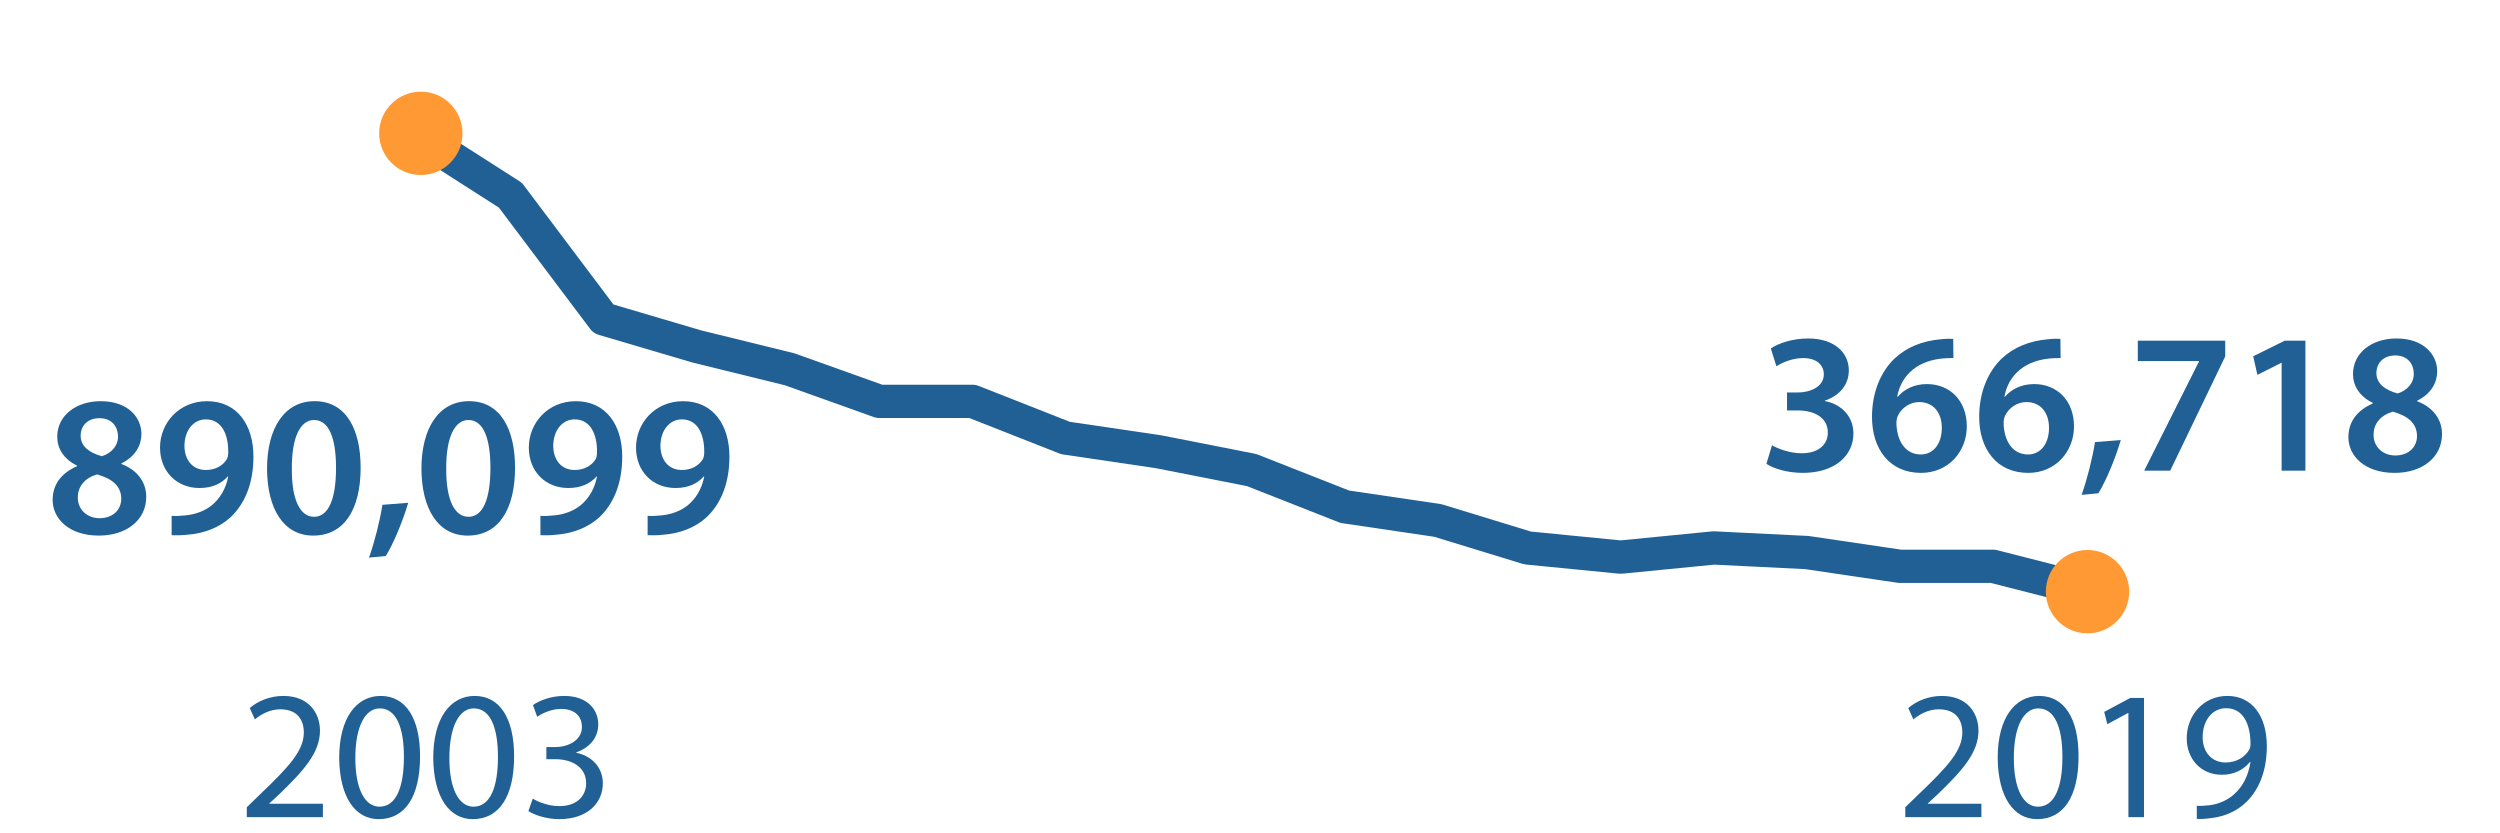 <?xml version="1.0" encoding="utf-8"?>
<!-- Generator: Adobe Illustrator 16.0.3, SVG Export Plug-In . SVG Version: 6.00 Build 0)  -->
<!DOCTYPE svg PUBLIC "-//W3C//DTD SVG 1.1//EN" "http://www.w3.org/Graphics/SVG/1.1/DTD/svg11.dtd">
<svg version="1.1" id="Layer_1" xmlns="http://www.w3.org/2000/svg" xmlns:xlink="http://www.w3.org/1999/xlink" x="0px" y="0px"
	 width="300px" height="100px" viewBox="0 0 300 100" enable-background="new 0 0 300 100" xml:space="preserve">
<g>
	<path fill="#206095" d="M6.316,60c0-1.943,1.128-3.264,2.928-4.057v-0.072c-1.632-0.791-2.376-2.088-2.376-3.456
		c0-2.544,2.256-4.272,5.208-4.272c3.36,0,4.896,2.016,4.896,3.936c0,1.319-0.696,2.688-2.4,3.528v0.072
		c1.704,0.647,2.976,1.991,2.976,3.936c0,2.785-2.352,4.656-5.688,4.656C8.212,64.271,6.316,62.184,6.316,60z M14.549,59.855
		c0-1.584-1.176-2.447-2.904-2.928c-1.464,0.432-2.304,1.438-2.304,2.735c-0.048,1.319,0.96,2.521,2.616,2.521
		C13.517,62.184,14.549,61.2,14.549,59.855z M9.676,52.295c0,1.271,1.056,2.041,2.544,2.449c1.056-0.313,1.944-1.178,1.944-2.354
		c0-1.08-0.648-2.208-2.232-2.208C10.444,50.183,9.676,51.167,9.676,52.295z"/>
	<path fill="#206095" d="M20.596,61.896c0.456,0.047,0.912,0.022,1.632-0.049c1.152-0.097,2.304-0.504,3.168-1.199
		c1.008-0.816,1.704-1.992,1.992-3.457l-0.048-0.023c-0.792,0.889-1.896,1.393-3.408,1.393c-2.712,0-4.729-1.969-4.729-4.85
		c0-2.977,2.304-5.568,5.641-5.568c3.625,0,5.568,2.856,5.568,6.648c0,3.337-1.104,5.713-2.712,7.249
		c-1.368,1.272-3.24,1.991-5.329,2.136c-0.672,0.072-1.344,0.072-1.776,0.049L20.596,61.896L20.596,61.896z M22.132,53.543
		c0.024,1.607,0.936,2.855,2.568,2.855c1.2,0,2.064-0.551,2.521-1.295c0.096-0.191,0.168-0.433,0.168-0.84
		c0.024-2.113-0.768-3.938-2.688-3.938C23.212,50.327,22.132,51.646,22.132,53.543z"/>
	<path fill="#206095" d="M43.276,56.111c0,5.017-1.968,8.16-5.688,8.16c-3.6,0-5.521-3.265-5.544-8.017
		c0-4.849,2.064-8.113,5.712-8.113C41.524,48.143,43.276,51.503,43.276,56.111z M35.02,56.256c-0.024,3.792,1.032,5.76,2.664,5.76
		c1.728,0,2.64-2.111,2.64-5.854c0-3.625-0.864-5.761-2.64-5.761C36.1,50.399,34.996,52.344,35.02,56.256z"/>
	<path fill="#206095" d="M44.283,66.912c0.648-1.824,1.296-4.344,1.608-6.336l3.096-0.24c-0.672,2.256-1.752,4.85-2.688,6.385
		L44.283,66.912z"/>
	<path fill="#206095" d="M61.804,56.111c0,5.017-1.968,8.16-5.688,8.16c-3.6,0-5.521-3.265-5.544-8.017
		c0-4.849,2.064-8.113,5.712-8.113C60.052,48.143,61.804,51.503,61.804,56.111z M53.547,56.256c-0.024,3.792,1.032,5.76,2.664,5.76
		c1.728,0,2.64-2.111,2.64-5.854c0-3.625-0.864-5.761-2.64-5.761C54.627,50.399,53.523,52.344,53.547,56.256z"/>
	<path fill="#206095" d="M64.851,61.896c0.456,0.047,0.912,0.022,1.632-0.049c1.152-0.097,2.304-0.504,3.168-1.199
		c1.008-0.816,1.704-1.992,1.992-3.457l-0.048-0.023c-0.792,0.889-1.896,1.393-3.408,1.393c-2.712,0-4.729-1.969-4.729-4.85
		c0-2.977,2.304-5.568,5.641-5.568c3.625,0,5.568,2.856,5.568,6.648c0,3.337-1.104,5.713-2.712,7.249
		c-1.368,1.272-3.24,1.991-5.329,2.136c-0.672,0.072-1.344,0.072-1.776,0.049L64.851,61.896L64.851,61.896z M66.387,53.543
		c0.024,1.607,0.936,2.855,2.568,2.855c1.2,0,2.064-0.551,2.521-1.295c0.096-0.191,0.168-0.433,0.168-0.84
		c0.024-2.113-0.768-3.938-2.688-3.938C67.467,50.327,66.387,51.646,66.387,53.543z"/>
	<path fill="#206095" d="M77.715,61.896c0.456,0.047,0.912,0.022,1.632-0.049c1.152-0.097,2.304-0.504,3.168-1.199
		c1.008-0.816,1.704-1.992,1.992-3.457l-0.048-0.023c-0.792,0.889-1.896,1.393-3.408,1.393c-2.712,0-4.729-1.969-4.729-4.85
		c0-2.977,2.304-5.568,5.641-5.568c3.625,0,5.568,2.856,5.568,6.648c0,3.337-1.104,5.713-2.712,7.249
		c-1.368,1.272-3.24,1.991-5.329,2.136c-0.672,0.072-1.344,0.072-1.776,0.049L77.715,61.896L77.715,61.896z M79.251,53.543
		c0.024,1.607,0.936,2.855,2.568,2.855c1.2,0,2.064-0.551,2.521-1.295c0.096-0.191,0.168-0.433,0.168-0.84
		c0.024-2.113-0.768-3.938-2.688-3.938C80.331,50.327,79.251,51.646,79.251,53.543z"/>
</g>
<g>
	<path fill="#206095" d="M29.616,98.055v-1.188l1.518-1.475c3.653-3.478,5.303-5.324,5.325-7.48c0-1.453-0.704-2.795-2.838-2.795
		c-1.298,0-2.376,0.66-3.036,1.211l-0.616-1.365c0.99-0.836,2.398-1.451,4.048-1.451c3.081,0,4.379,2.111,4.379,4.158
		c0,2.641-1.915,4.773-4.929,7.68l-1.145,1.055v0.046h6.425v1.604H29.616z"/>
	<path fill="#206095" d="M50.407,90.75c0,4.863-1.804,7.547-4.973,7.547c-2.794,0-4.687-2.617-4.731-7.35
		c0-4.797,2.068-7.436,4.973-7.436C48.69,83.512,50.407,86.195,50.407,90.75z M42.64,90.971c0,3.719,1.144,5.83,2.904,5.83
		c1.98,0,2.926-2.311,2.926-5.963c0-3.52-0.902-5.83-2.904-5.83C43.872,85.008,42.64,87.076,42.64,90.971z"/>
	<path fill="#206095" d="M61.692,90.75c0,4.863-1.804,7.547-4.973,7.547c-2.794,0-4.687-2.617-4.731-7.35
		c0-4.797,2.068-7.436,4.973-7.436C59.976,83.512,61.692,86.195,61.692,90.75z M53.925,90.971c0,3.719,1.144,5.83,2.904,5.83
		c1.98,0,2.926-2.311,2.926-5.963c0-3.52-0.902-5.83-2.904-5.83C55.157,85.008,53.925,87.076,53.925,90.971z"/>
	<path fill="#206095" d="M63.935,95.833c0.55,0.353,1.826,0.901,3.168,0.901c2.486,0,3.256-1.584,3.234-2.771
		c-0.022-2.002-1.826-2.861-3.696-2.861h-1.078V89.65h1.078c1.408,0,3.19-0.728,3.19-2.422c0-1.144-0.726-2.156-2.508-2.156
		c-1.144,0-2.245,0.508-2.86,0.947l-0.506-1.408c0.748-0.551,2.2-1.1,3.741-1.1c2.816,0,4.092,1.672,4.092,3.409
		c0,1.476-0.88,2.729-2.64,3.366v0.044c1.76,0.353,3.19,1.672,3.19,3.674c0,2.289-1.782,4.291-5.215,4.291
		c-1.606,0-3.014-0.506-3.718-0.968L63.935,95.833z"/>
</g>
<g>
	<path fill="#206095" d="M228.635,98.055v-1.188l1.52-1.475c3.652-3.478,5.303-5.324,5.324-7.48c0-1.453-0.705-2.795-2.838-2.795
		c-1.299,0-2.377,0.66-3.037,1.211l-0.615-1.365c0.99-0.836,2.397-1.451,4.048-1.451c3.081,0,4.379,2.111,4.379,4.158
		c0,2.641-1.914,4.773-4.929,7.68l-1.145,1.055v0.046h6.426v1.604H228.635z"/>
	<path fill="#206095" d="M249.426,90.75c0,4.863-1.804,7.547-4.973,7.547c-2.794,0-4.688-2.617-4.73-7.35
		c0-4.797,2.068-7.436,4.973-7.436C247.71,83.512,249.426,86.195,249.426,90.75z M241.659,90.971c0,3.719,1.144,5.83,2.903,5.83
		c1.98,0,2.928-2.311,2.928-5.963c0-3.52-0.902-5.83-2.904-5.83C242.891,85.008,241.659,87.076,241.659,90.971z"/>
	<path fill="#206095" d="M255.409,85.557h-0.044l-2.486,1.344l-0.375-1.475l3.125-1.673h1.65v14.302h-1.87V85.557z"/>
	<path fill="#206095" d="M263.614,96.691c0.418,0.043,0.901,0,1.562-0.066c1.123-0.154,2.18-0.615,2.993-1.387
		c0.946-0.857,1.628-2.111,1.892-3.807h-0.064c-0.792,0.969-1.938,1.541-3.366,1.541c-2.573,0-4.225-1.938-4.225-4.379
		c0-2.707,1.958-5.082,4.885-5.082c2.926,0,4.729,2.375,4.729,6.027c0,3.146-1.057,5.348-2.465,6.711
		c-1.1,1.078-2.617,1.738-4.158,1.914c-0.703,0.109-1.319,0.132-1.781,0.109L263.614,96.691L263.614,96.691z M264.318,88.462
		c0,1.782,1.078,3.036,2.75,3.036c1.299,0,2.311-0.639,2.815-1.496c0.11-0.176,0.177-0.396,0.177-0.704
		c0-2.442-0.901-4.313-2.927-4.313C265.484,84.984,264.318,86.438,264.318,88.462z"/>
</g>
<polyline fill="none" stroke="#206095" stroke-width="3.996" stroke-linecap="round" stroke-linejoin="round" stroke-miterlimit="10" points="
	50.08,16.278 61.249,23.425 72.417,38.268 83.586,41.566 94.755,44.314 105.525,48.164 116.694,48.164 127.862,52.562 
	139.032,54.211 150.201,56.41 161.369,60.807 172.539,62.457 183.308,65.755 194.477,66.854 205.646,65.755 216.814,66.305 
	227.983,67.954 239.152,67.954 249.922,70.703 "/>
<g id="balls">
	<circle fill="#FF9933" cx="50.5" cy="16" r="5"/>
	<circle fill="#FF9933" cx="250.5" cy="71" r="5"/>
</g>
<g>
	<path fill="#206095" d="M212.641,53.433c0.601,0.36,2.064,0.96,3.553,0.96c2.256,0,3.168-1.271,3.145-2.496
		c0-1.848-1.729-2.64-3.529-2.64h-1.367v-2.16h1.32c1.367,0,3.096-0.624,3.096-2.184c0-1.056-0.792-1.944-2.496-1.944
		c-1.271,0-2.545,0.552-3.192,0.984l-0.672-2.136c0.888-0.625,2.616-1.2,4.488-1.2c3.216,0,4.872,1.776,4.872,3.816
		c0,1.632-0.96,2.976-2.88,3.648v0.048c1.896,0.336,3.433,1.776,3.433,3.888c0,2.64-2.209,4.729-6.072,4.729
		c-1.896,0-3.529-0.528-4.369-1.08L212.641,53.433z"/>
	<path fill="#206095" d="M234.41,42.968c-0.433,0-0.912,0-1.513,0.072c-3.265,0.384-4.849,2.4-5.232,4.561h0.071
		c0.769-0.888,1.945-1.512,3.505-1.512c2.688,0,4.776,1.92,4.776,5.088c0,2.977-2.184,5.569-5.496,5.569
		c-3.793,0-5.881-2.88-5.881-6.721c0-3,1.08-5.449,2.713-7.009c1.439-1.344,3.312-2.112,5.544-2.304
		c0.647-0.072,1.128-0.072,1.487-0.048L234.41,42.968z M233.018,51.345c0-1.8-0.984-3.097-2.713-3.097
		c-1.104,0-2.088,0.672-2.544,1.608c-0.12,0.24-0.192,0.528-0.192,0.937c0.049,2.063,1.033,3.744,2.929,3.744
		C232.033,54.537,233.018,53.217,233.018,51.345z"/>
	<path fill="#206095" d="M247.273,42.968c-0.432,0-0.912,0-1.512,0.072c-3.265,0.384-4.85,2.4-5.232,4.561h0.071
		c0.769-0.888,1.944-1.512,3.505-1.512c2.688,0,4.775,1.92,4.775,5.088c0,2.977-2.184,5.569-5.496,5.569
		c-3.792,0-5.881-2.88-5.881-6.721c0-3,1.08-5.449,2.713-7.009c1.439-1.344,3.313-2.112,5.545-2.304
		c0.647-0.072,1.127-0.072,1.487-0.048L247.273,42.968z M245.881,51.345c0-1.8-0.984-3.097-2.712-3.097
		c-1.104,0-2.089,0.672-2.544,1.608c-0.12,0.24-0.192,0.528-0.192,0.937c0.048,2.063,1.032,3.744,2.929,3.744
		C244.896,54.537,245.881,53.217,245.881,51.345z"/>
	<path fill="#206095" d="M249.792,59.385c0.647-1.824,1.296-4.344,1.608-6.336l3.096-0.24c-0.672,2.256-1.752,4.849-2.688,6.385
		L249.792,59.385z"/>
	<path fill="#206095" d="M267.025,40.879v1.896l-6.602,13.705h-3.12l6.577-13.104v-0.048h-7.346v-2.448H267.025z"/>
	<path fill="#206095" d="M273.792,43.544h-0.048l-2.856,1.44l-0.504-2.232l3.792-1.873h2.473V56.48h-2.856V43.544z"/>
	<path fill="#206095" d="M281.807,52.473c0-1.944,1.129-3.264,2.929-4.056v-0.072c-1.632-0.792-2.376-2.088-2.376-3.456
		c0-2.544,2.256-4.272,5.209-4.272c3.359,0,4.896,2.016,4.896,3.936c0,1.32-0.697,2.688-2.4,3.528v0.072
		c1.703,0.648,2.976,1.992,2.976,3.936c0,2.785-2.353,4.657-5.688,4.657C283.703,56.745,281.807,54.656,281.807,52.473z
		 M290.04,52.328c0-1.584-1.177-2.448-2.904-2.928c-1.464,0.432-2.304,1.439-2.304,2.736c-0.049,1.32,0.959,2.52,2.615,2.52
		C289.008,54.656,290.04,53.673,290.04,52.328z M285.168,44.768c0,1.272,1.056,2.04,2.544,2.448
		c1.056-0.312,1.944-1.176,1.944-2.353c0-1.08-0.648-2.208-2.232-2.208C285.936,42.656,285.168,43.64,285.168,44.768z"/>
</g>
</svg>

